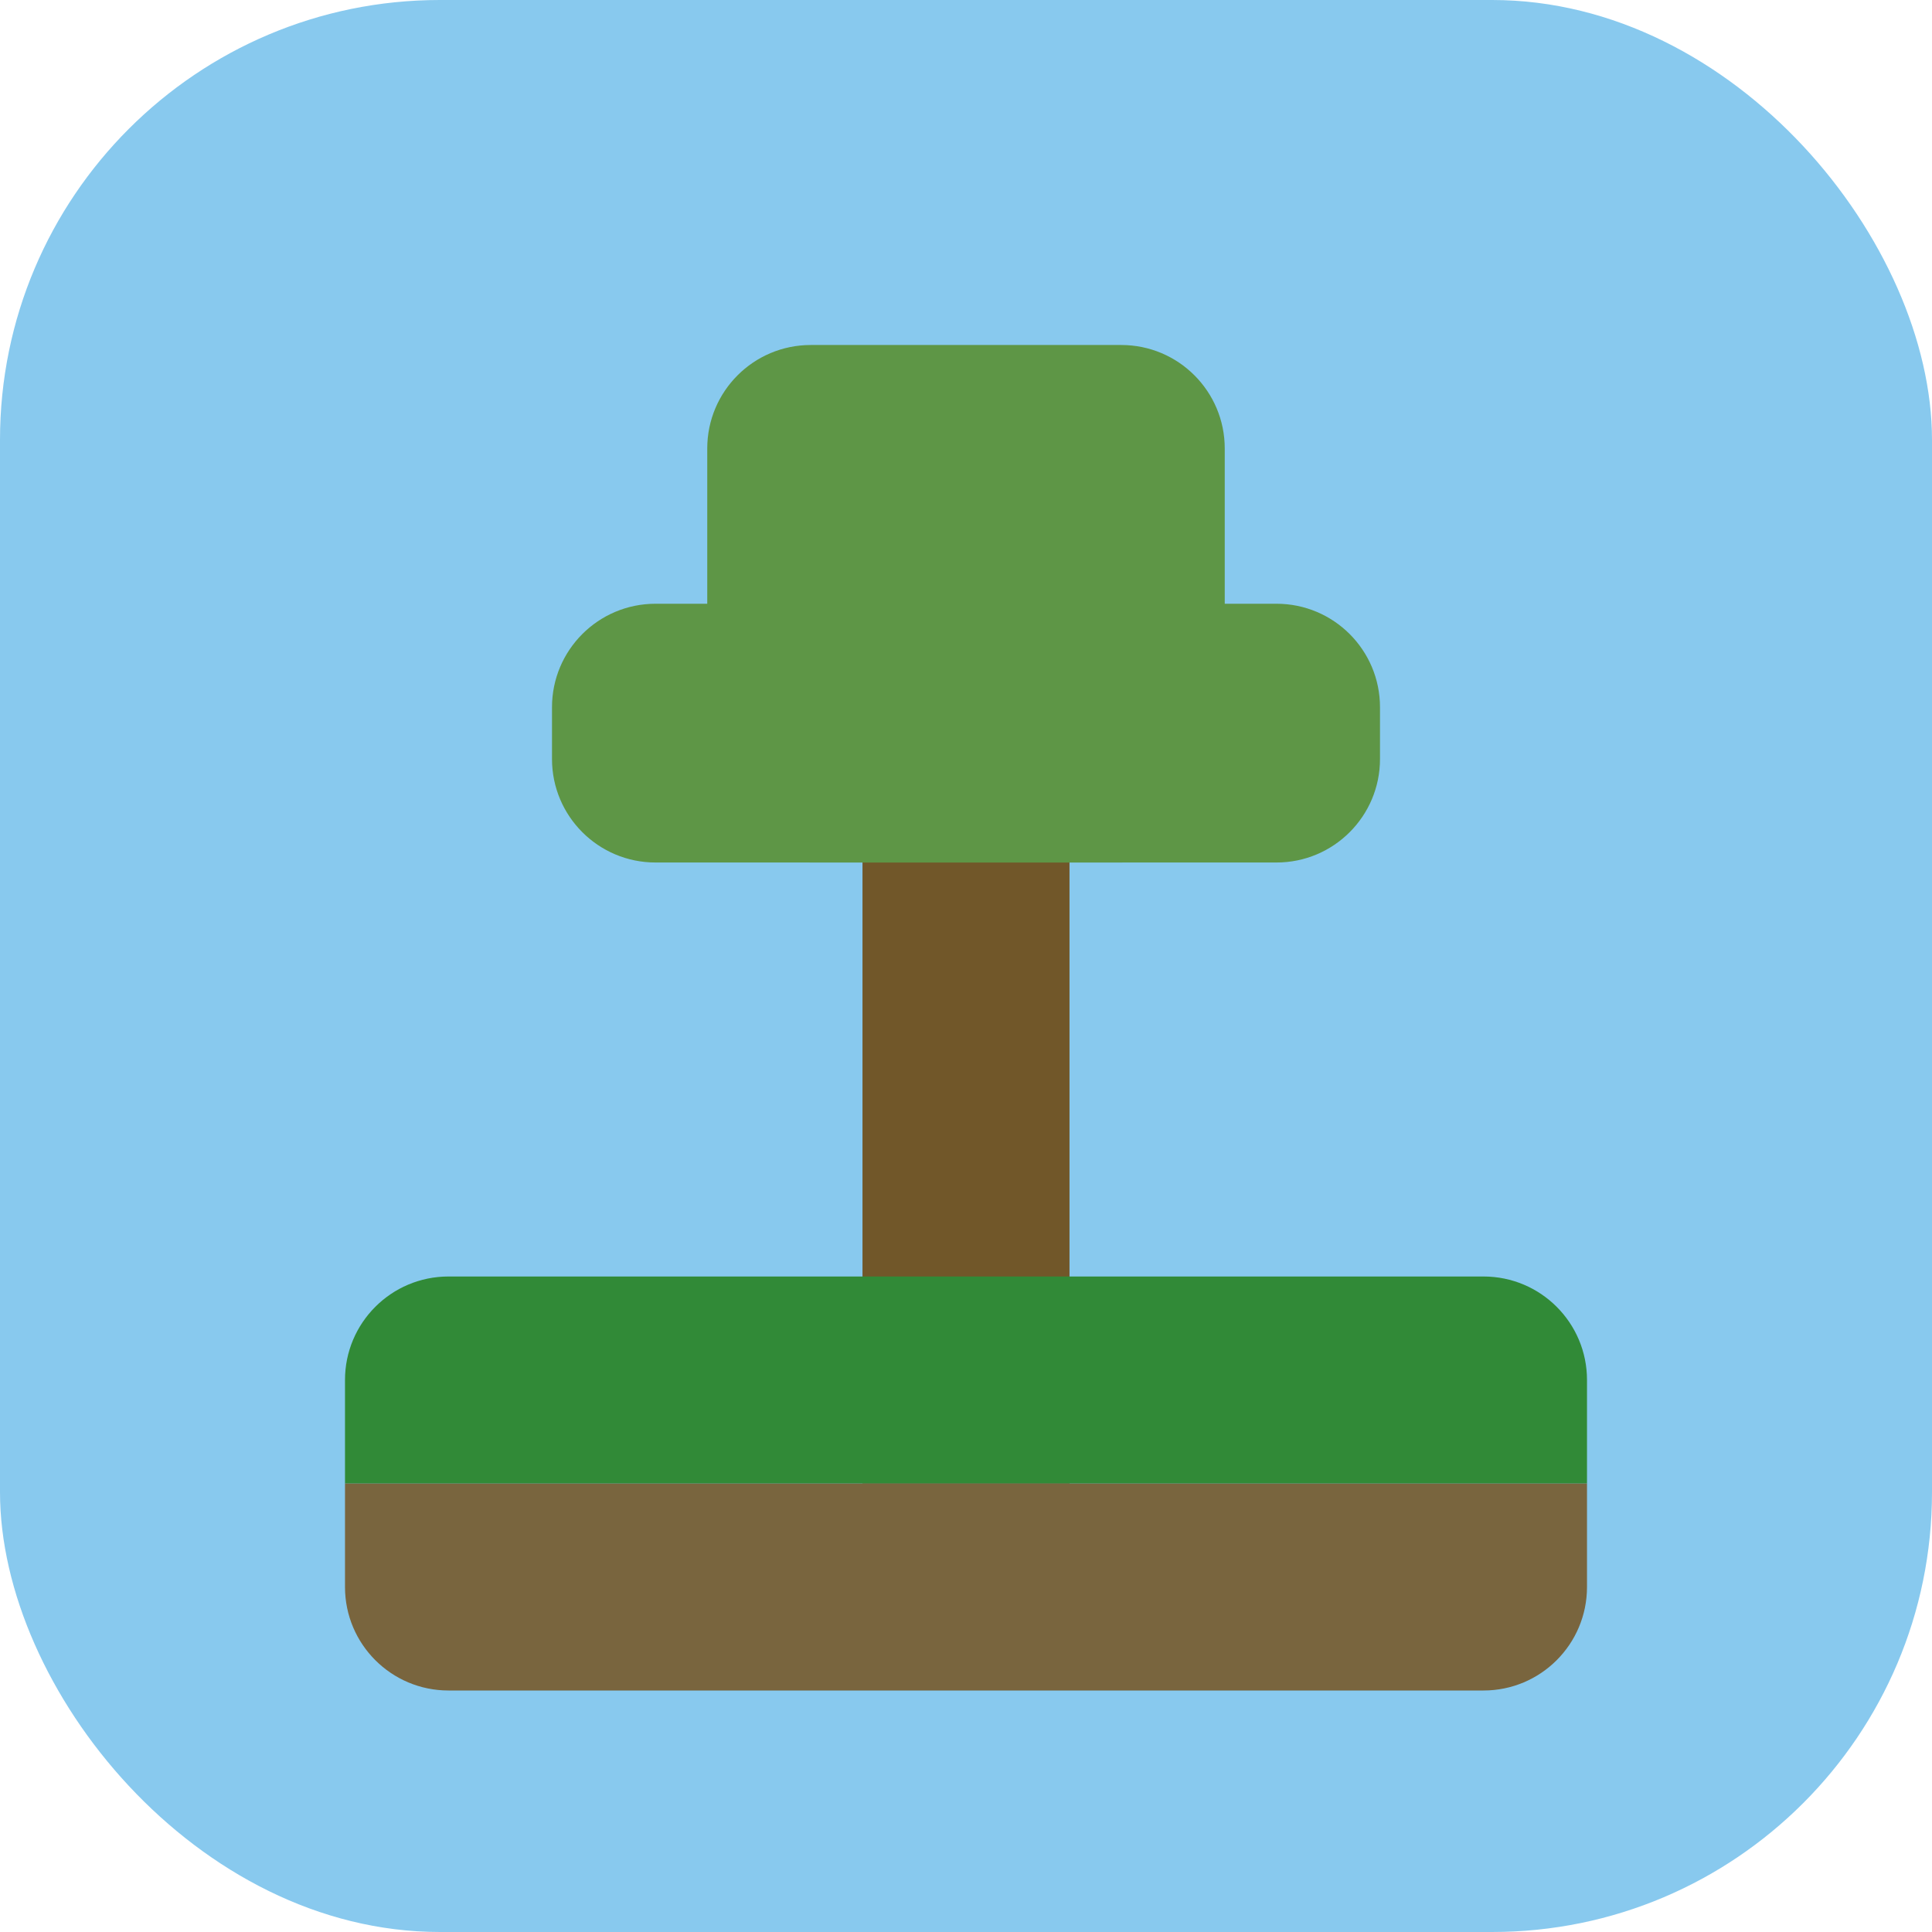 <svg width="896" height="896" viewBox="0 0 896 896" fill="none" xmlns="http://www.w3.org/2000/svg">
<g style="mix-blend-mode:exclusion">
<rect width="896" height="896" rx="204" fill="#88C9EE"/>
<rect x="400" y="304" width="96" height="384" fill="#715729"/>
<path d="M160 640C160 613.49 181.49 592 208 592H688C714.51 592 736 613.49 736 640V688H160V640Z" fill="#318A37"/>
<path d="M160 688H736V736C736 762.51 714.51 784 688 784H208C181.49 784 160 762.51 160 736V688Z" fill="#79653E"/>
<path d="M256 328C256 301.49 277.49 280 304 280H592C618.51 280 640 301.49 640 328V352C640 378.51 618.51 400 592 400H304C277.49 400 256 378.51 256 352V328Z" fill="#5E9646"/>
<path d="M328 208C328 181.49 349.49 160 376 160H520C546.51 160 568 181.49 568 208V352C568 378.51 546.51 400 520 400H376C349.49 400 328 378.51 328 352V208Z" fill="#5E9646"/>
</g>
</svg>
